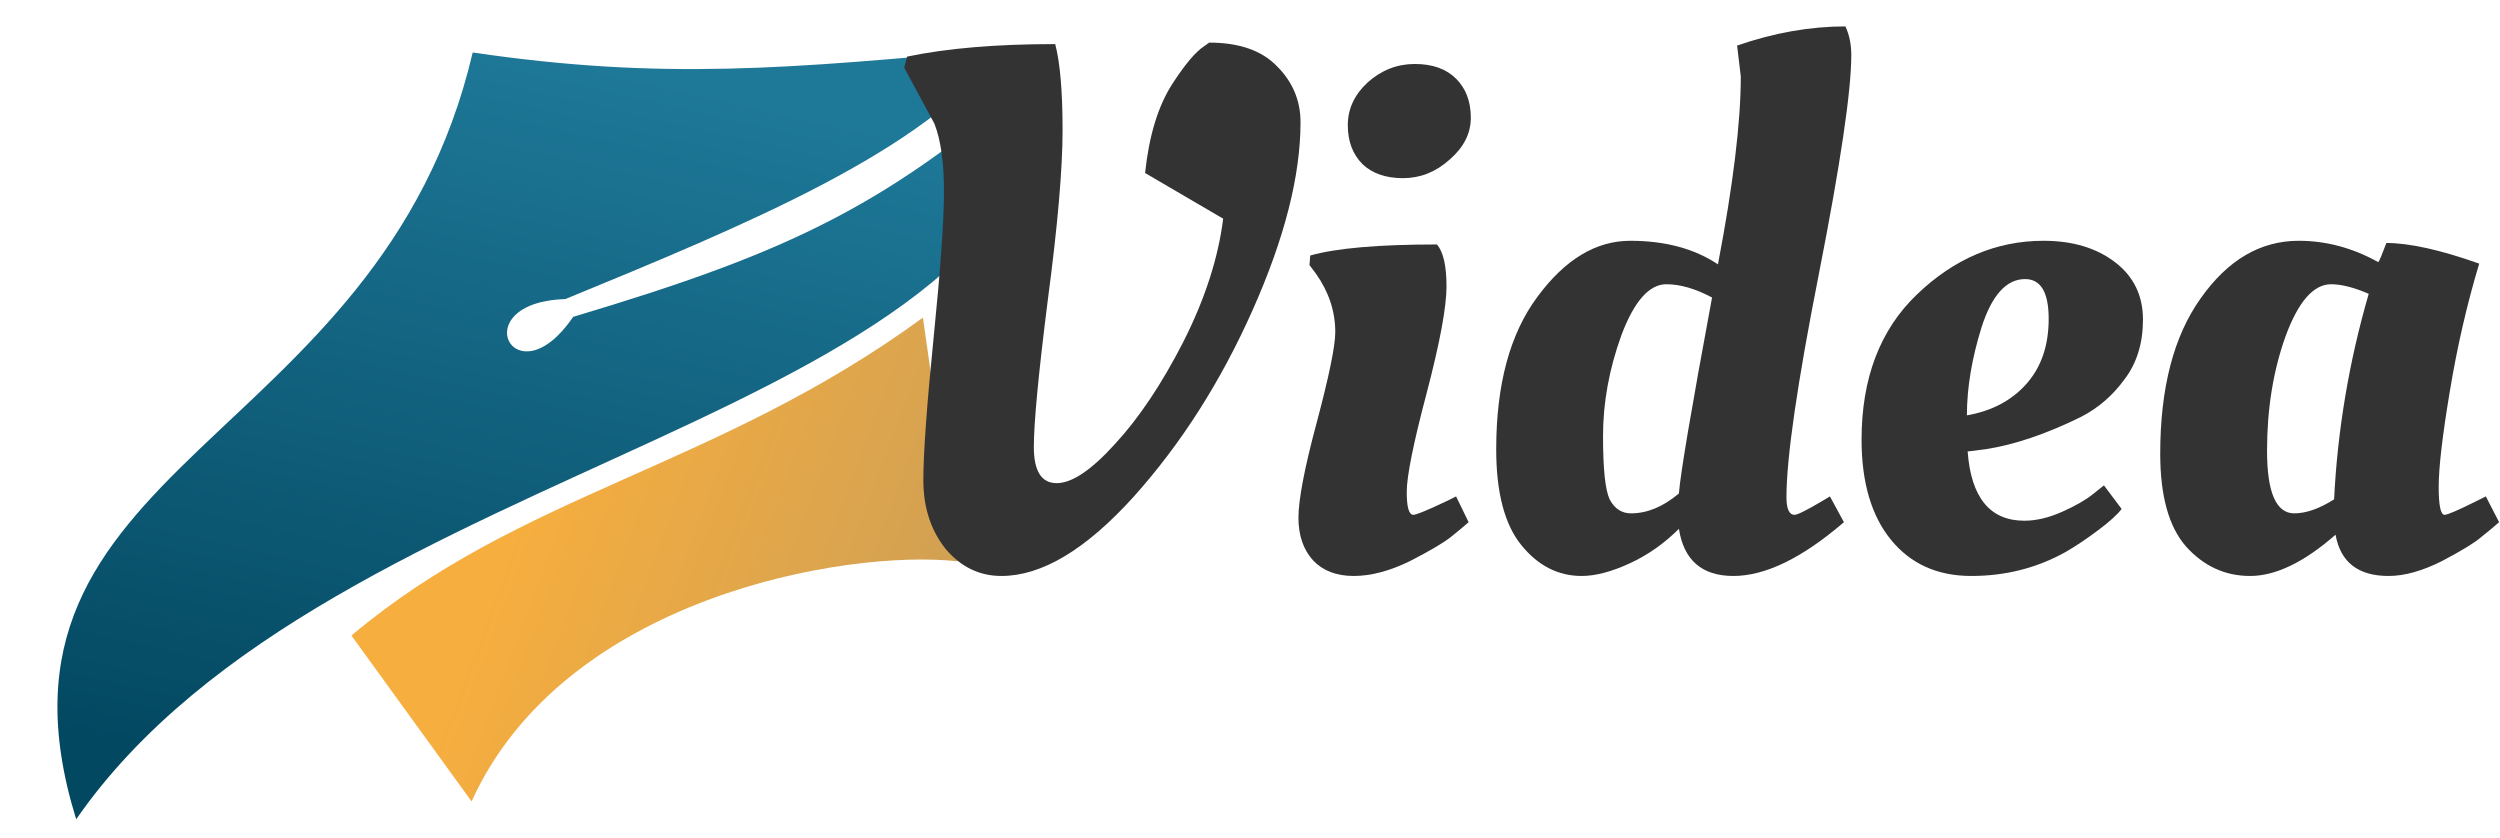 <svg width="1455" height="488" viewBox="0 0 1455 488" fill="none" xmlns="http://www.w3.org/2000/svg">
<path d="M44.344 476.8C193.413 261.955 608.758 247.724 610.922 36.805C517.959 119.581 460.561 146.407 333.552 184.421C299.816 234.216 269.318 175.958 329.008 174.064C433.992 130.89 538.976 87.717 582.633 28.629C457.972 40.088 385.55 46.744 275.11 30.555C220.938 261.82 -20.305 268.429 44.344 476.8Z" fill="url(#paint0_linear_205_960)"/>
<path d="M557.349 326.681L537.131 184.866C417.079 272.526 303.431 286.564 204.532 369.885L274.466 466.423C328.211 347.742 492.038 319.514 557.349 326.681Z" fill="url(#paint1_linear_205_960)"/>
<path d="M1384.16 152.568C1384.73 151.996 1386.3 148.28 1388.88 141.421C1402.31 141.421 1420.32 145.422 1442.9 153.425C1435.75 177.149 1430.04 202.017 1425.75 228.027C1421.46 253.752 1419.32 272.188 1419.32 283.335C1419.32 294.197 1420.46 299.628 1422.75 299.628C1424.46 299.628 1430.75 296.912 1441.61 291.481L1446.76 288.909L1454.47 303.915C1451.9 306.202 1448.47 309.06 1444.18 312.49C1440.18 315.92 1432.47 320.636 1421.03 326.639C1409.6 332.355 1399.31 335.214 1390.16 335.214C1372.44 335.214 1362.15 327.21 1359.29 311.204C1341 327.21 1324.42 335.214 1309.56 335.214C1294.98 335.214 1282.55 329.497 1272.26 318.064C1262.25 306.63 1257.25 288.623 1257.25 264.042C1257.25 225.74 1265.11 195.585 1280.83 173.576C1296.55 151.282 1315.56 140.134 1337.86 140.134C1353.86 140.134 1369.3 144.279 1384.16 152.568ZM1335.28 298.77C1342.14 298.77 1349.86 296.055 1358.44 290.624C1360.44 250.322 1367.15 210.449 1378.59 171.004C1370.01 167.288 1362.72 165.43 1356.72 165.43C1346.43 165.43 1337.57 175.577 1330.14 195.871C1322.99 215.879 1319.42 238.031 1319.42 262.327C1319.42 286.622 1324.71 298.77 1335.28 298.77Z" fill="#333333"/>
<path d="M1083.43 255.896C1083.43 220.167 1094.15 192.013 1115.59 171.433C1137.31 150.567 1161.89 140.134 1189.33 140.134C1206.2 140.134 1220.06 144.279 1230.92 152.568C1241.78 160.857 1247.21 172.004 1247.21 186.01C1247.21 199.73 1243.64 211.306 1236.49 220.738C1229.63 230.171 1221.2 237.46 1211.2 242.604C1190.9 252.609 1172.33 258.897 1155.46 261.469L1145.17 262.756C1147.17 289.624 1158.18 303.058 1178.18 303.058C1185.04 303.058 1192.33 301.343 1200.05 297.913C1207.77 294.483 1213.77 291.053 1218.06 287.623L1224.49 282.478L1234.78 296.198C1232.49 299.342 1227.92 303.486 1221.06 308.631C1214.2 313.776 1207.77 318.064 1201.77 321.494C1185.19 330.64 1167.04 335.214 1147.32 335.214C1127.59 335.214 1112.02 328.211 1100.58 314.205C1089.15 300.199 1083.43 280.763 1083.43 255.896ZM1144.74 241.747C1159.32 239.175 1170.9 233.029 1179.47 223.311C1188.05 213.593 1192.33 201.016 1192.33 185.581C1192.33 170.146 1187.76 162.429 1178.61 162.429C1167.75 162.429 1159.32 171.719 1153.32 190.298C1147.6 208.591 1144.74 225.74 1144.74 241.747Z" fill="#333333"/>
<path d="M1073.16 303.915C1048.87 324.78 1027.43 335.213 1008.85 335.213C990.557 335.213 979.982 326.067 977.123 307.773C968.548 316.348 958.973 323.065 948.397 327.924C937.822 332.784 928.532 335.213 920.529 335.213C906.809 335.213 895.09 329.211 885.372 317.206C875.654 305.201 870.794 286.622 870.794 261.469C870.794 223.739 878.798 194.156 894.804 172.719C910.811 150.995 928.818 140.134 948.826 140.134C969.12 140.134 986.127 144.707 999.847 153.854C1008.71 107.549 1013.14 71.106 1013.14 44.524L1010.99 26.516C1032.43 19.085 1053.44 15.369 1074.02 15.369C1076.31 20.228 1077.45 25.802 1077.45 32.09C1077.45 52.956 1071.16 95.401 1058.59 159.427C1046.01 223.168 1039.72 266.471 1039.72 289.337C1039.72 296.197 1041.29 299.627 1044.44 299.627C1046.15 299.627 1051.58 296.912 1060.73 291.481L1065.02 288.909L1073.16 303.915ZM969.835 165.43C959.831 165.43 951.113 175.291 943.681 195.013C936.535 214.736 932.963 234.315 932.963 253.751C932.963 272.902 934.249 285.193 936.821 290.624C939.68 296.054 943.824 298.77 949.255 298.77C958.687 298.77 967.977 294.911 977.123 287.194C977.981 275.76 984.412 237.745 996.417 173.147C986.699 168.002 977.838 165.43 969.835 165.43Z" fill="#333333"/>
<path d="M841.87 166.716C841.87 178.721 838.011 199.443 830.294 228.884C822.576 258.039 818.718 277.189 818.718 286.336C818.718 295.197 820.004 299.627 822.576 299.627C824.291 299.627 830.866 296.912 842.299 291.481L847.444 288.908L854.732 303.914C852.16 306.201 848.73 309.059 844.442 312.489C840.155 315.919 832.152 320.635 820.433 326.638C808.714 332.354 797.852 335.213 787.848 335.213C777.844 335.213 769.984 332.212 764.267 326.209C758.55 319.921 755.692 311.632 755.692 301.342C755.692 290.766 759.265 272.187 766.411 245.605C773.557 218.737 777.129 201.301 777.129 193.298C777.129 181.293 773.414 170.003 765.982 159.427L762.123 154.282L762.552 148.708C777.701 144.421 802.282 142.277 836.296 142.277C840.012 146.565 841.87 154.711 841.87 166.716ZM792.993 95.544C787.276 89.827 784.418 82.253 784.418 72.82C784.418 63.388 788.277 55.099 795.994 47.953C803.997 40.807 813.144 37.235 823.434 37.235C833.724 37.235 841.727 40.093 847.444 45.809C853.16 51.526 856.019 59.101 856.019 68.533C856.019 77.68 851.874 85.826 843.585 92.972C835.582 100.117 826.578 103.69 816.574 103.69C806.57 103.69 798.71 100.975 792.993 95.544Z" fill="#333333"/>
<path d="M582.835 335.214C569.972 335.214 559.111 329.926 550.25 319.35C541.675 308.488 537.388 295.197 537.388 279.477C537.388 263.756 539.388 236.03 543.39 196.3C547.392 156.57 549.392 128.272 549.392 111.408C549.392 94.544 547.535 81.396 543.819 71.964L526.24 39.379L527.955 32.948C551.107 28.089 579.833 25.659 614.133 25.659C616.991 36.521 618.421 53.242 618.421 75.823C618.421 98.403 615.562 131.274 609.846 174.434C604.415 217.309 601.699 245.892 601.699 260.183C601.699 274.189 606.13 281.192 614.991 281.192C623.851 281.192 635.142 273.617 648.861 258.468C662.867 243.319 676.158 223.454 688.735 198.872C701.311 174.005 709.029 150.138 711.887 127.272L666.44 100.69C668.727 78.967 674.015 61.674 682.304 48.812C689.735 37.378 695.881 30.09 700.74 26.945L703.741 24.802C721.177 24.802 734.325 29.375 743.185 38.522C752.332 47.668 756.905 58.53 756.905 71.106C756.905 102.262 747.616 138.705 729.037 180.436C710.458 222.168 687.306 258.468 659.58 289.338C631.855 319.922 606.273 335.214 582.835 335.214Z" fill="#333333"/>
<defs>
<linearGradient id="paint0_linear_205_960" x1="303.769" y1="27.921" x2="205.194" y2="462.119" gradientUnits="userSpaceOnUse">
<stop stop-color="#1E7898"/>
<stop offset="1" stop-color="#034861"/>
</linearGradient>
<linearGradient id="paint1_linear_205_960" x1="306.688" y1="290.123" x2="579.238" y2="392.742" gradientUnits="userSpaceOnUse">
<stop stop-color="#F6AE3E"/>
<stop offset="1" stop-color="#CB9E57"/>
</linearGradient>
</defs>
</svg>
